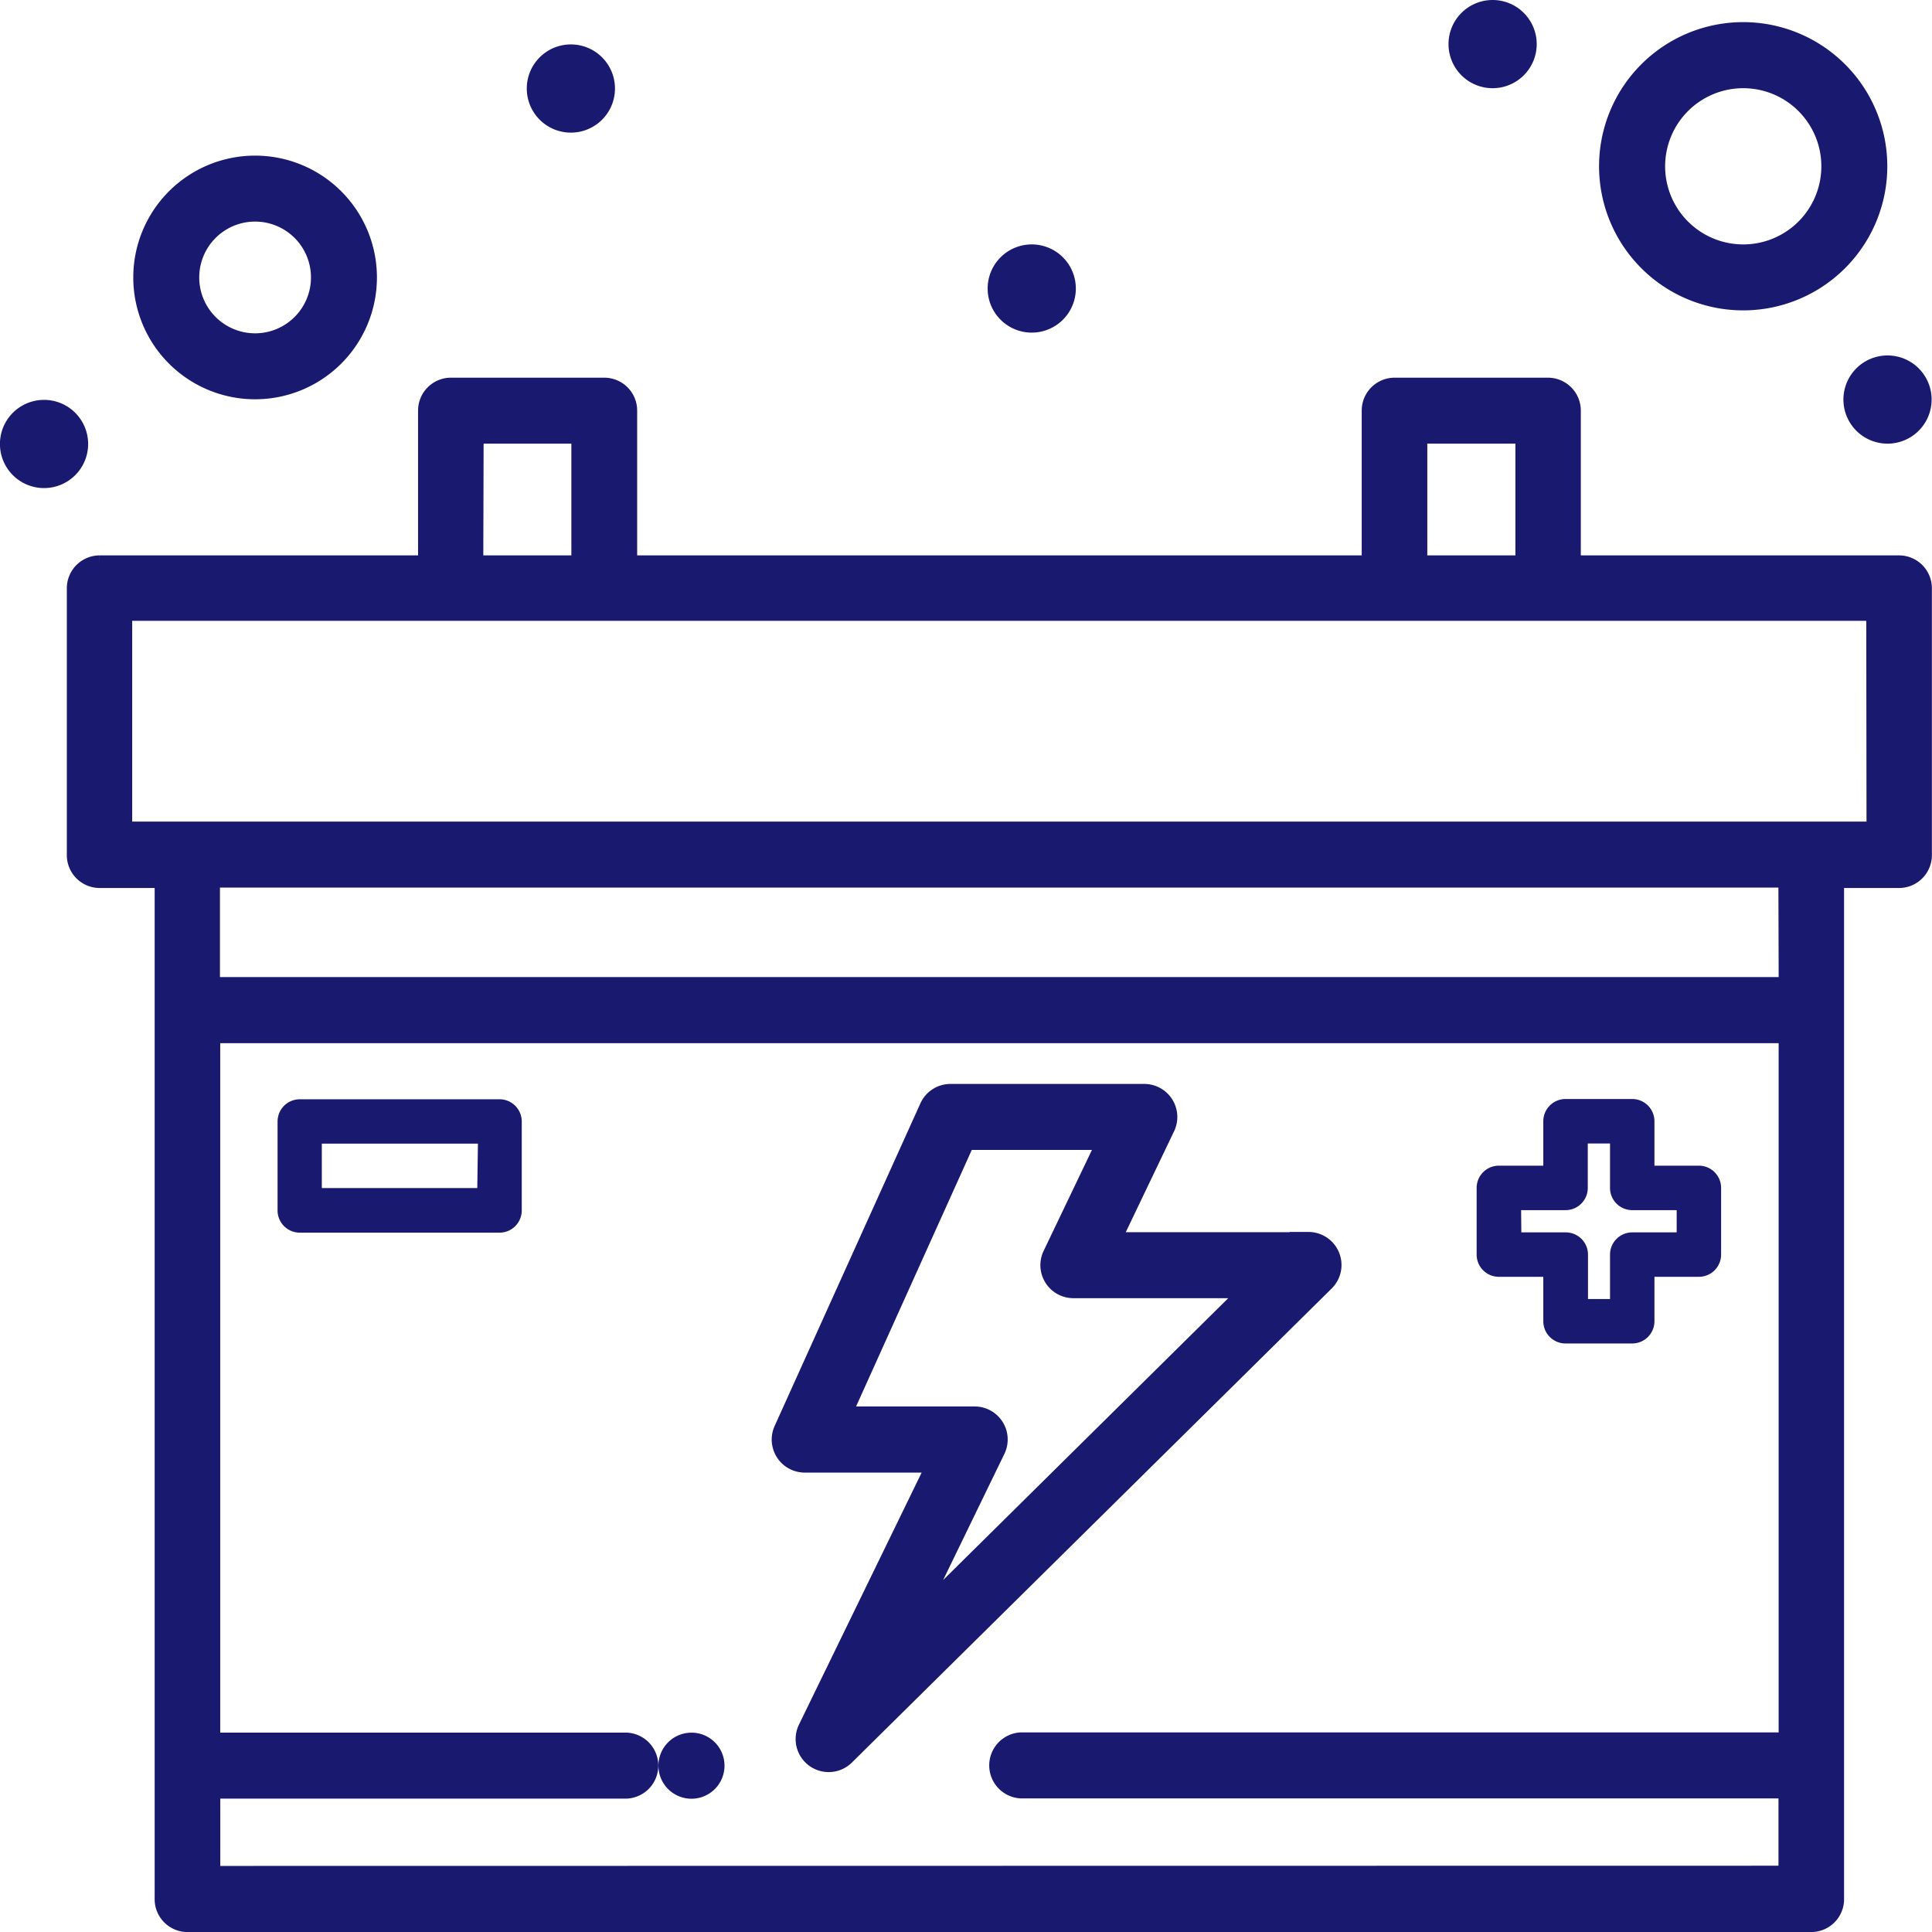 <svg xmlns="http://www.w3.org/2000/svg" width="35.792" height="35.792" viewBox="0 0 35.792 35.792">
  <g id="Group_1888" data-name="Group 1888" transform="translate(0.2 0.2)">
    <path id="Path_3020" data-name="Path 3020" d="M315.719,316.666h-3.706l1.033-2.158a.412.412,0,0,0-.37-.589h-3.593a.412.412,0,0,0-.375.243l-2.7,5.976a.412.412,0,0,0,.375.581h2.486l-2.413,4.957a.412.412,0,0,0,.66.473L316,317.371a.412.412,0,0,0-.284-.71Zm-7.462,7.207,1.645-3.387a.412.412,0,0,0-.37-.592h-2.507l2.324-5.153h2.673l-1.033,2.158a.412.412,0,0,0,.37.589h3.357Z" transform="translate(-291.675 -293.838)" fill="#191970" stroke="#191970" stroke-width="0.4"/>
    <path id="Path_3021" data-name="Path 3021" d="M165.682,145.988h-6.1v-2.88a.409.409,0,0,0-.407-.412h-2.845a.409.409,0,0,0-.407.412v2.88H142.1v-2.88a.409.409,0,0,0-.407-.412h-2.845a.409.409,0,0,0-.407.412v2.88h-6.1a.409.409,0,0,0-.407.412v4.938a.409.409,0,0,0,.407.412h1.22v18.93a.409.409,0,0,0,.407.412h30.084a.409.409,0,0,0,.407-.412v-18.93h1.22a.409.409,0,0,0,.407-.412V146.4A.409.409,0,0,0,165.682,145.988Zm-8.944-2.47h2.032v2.47h-2.032Zm-17.482,0h2.025v2.47h-2.032Zm-4.879,26.749V168.62H142.1a.412.412,0,0,0,0-.823h-7.724V154.625h29.271v13.168H149.414a.412.412,0,0,0,0,.823h14.23v1.647ZM163.648,153.8H134.371v-2.058h29.271Zm1.627-2.88h-32.53V146.8h32.525Z" transform="translate(-130.696 -135.699)" fill="#191970" stroke="#191970" stroke-width="0.4"/>
    <path id="Path_3022" data-name="Path 3022" d="M472.389,51.769a.617.617,0,1,1-.617-.617.617.617,0,0,1,.617.617" transform="translate(-444.32 -51.152)" fill="#191970" stroke="#191970" stroke-width="0.4"/>
    <path id="Path_3023" data-name="Path 3023" d="M569.312,137.923a.617.617,0,1,1-.617-.617.617.617,0,0,1,.617.617" transform="translate(-533.927 -130.721)" fill="#191970" stroke="#191970" stroke-width="0.4"/>
    <path id="Path_3024" data-name="Path 3024" d="M278.133,471.567a.412.412,0,1,1-.412-.412.411.411,0,0,1,.412.412" transform="translate(-265.111 -439.056)" fill="#191970" stroke="#191970" stroke-width="0.4"/>
    <path id="Path_3025" data-name="Path 3025" d="M359.312,111a.617.617,0,1,1-.617-.617.617.617,0,0,1,.617.617" transform="translate(-339.781 -105.855)" fill="#191970" stroke="#191970" stroke-width="0.4"/>
    <path id="Path_3026" data-name="Path 3026" d="M246.232,62.539a.617.617,0,1,1-.617-.617.617.617,0,0,1,.617.617" transform="translate(-235.239 -61.099)" fill="#191970" stroke="#191970" stroke-width="0.4"/>
    <path id="Path_3027" data-name="Path 3027" d="M117,148.693a.617.617,0,1,1-.617-.617.617.617,0,0,1,.617.617" transform="translate(-115.767 -140.668)" fill="#191970" stroke="#191970" stroke-width="0.4"/>
    <path id="Path_3028" data-name="Path 3028" d="M184.5,315h-3.7a.412.412,0,0,0-.412.412v1.647a.412.412,0,0,0,.412.412h3.7a.412.412,0,0,0,.412-.412v-1.647A.412.412,0,0,0,184.5,315Zm-.412,1.645h-2.88v-.823H184.1Z" transform="translate(-175.446 -294.835)" fill="#191970"/>
    <path id="Path_3029" data-name="Path 3029" d="M476.949,318.3h.823v.823a.412.412,0,0,0,.412.412h1.235a.412.412,0,0,0,.412-.412V318.3h.823a.412.412,0,0,0,.412-.412v-1.235a.412.412,0,0,0-.412-.412h-.823v-.823a.412.412,0,0,0-.412-.412h-1.235a.412.412,0,0,0-.412.412v.823h-.823a.412.412,0,0,0-.412.412v1.235A.412.412,0,0,0,476.949,318.3Zm.412-1.235h.823a.412.412,0,0,0,.412-.412v-.823h.412v.823a.412.412,0,0,0,.412.412h.823v.412h-.823a.412.412,0,0,0-.412.412v.823H478.6v-.823a.412.412,0,0,0-.412-.412h-.823Z" transform="translate(-449.381 -294.846)" fill="#191970"/>
    <path id="Path_3030" data-name="Path 3030" d="M150.135,92.971a2.057,2.057,0,1,0-2.057-2.057A2.057,2.057,0,0,0,150.135,92.971Zm0-3.292a1.235,1.235,0,1,1-1.235,1.235,1.235,1.235,0,0,1,1.235-1.235Z" transform="translate(-145.609 -85.974)" fill="#191970" stroke="#191970" stroke-width="0.4"/>
    <path id="Path_3031" data-name="Path 3031" d="M511.311,61.481a2.47,2.47,0,1,0-2.47-2.47,2.47,2.47,0,0,0,2.47,2.47Zm0-4.116a1.647,1.647,0,1,1-1.646,1.647,1.647,1.647,0,0,1,1.646-1.647Z" transform="translate(-479.217 -56.131)" fill="#191970" stroke="#191970" stroke-width="0.4"/>
  </g>
</svg>
